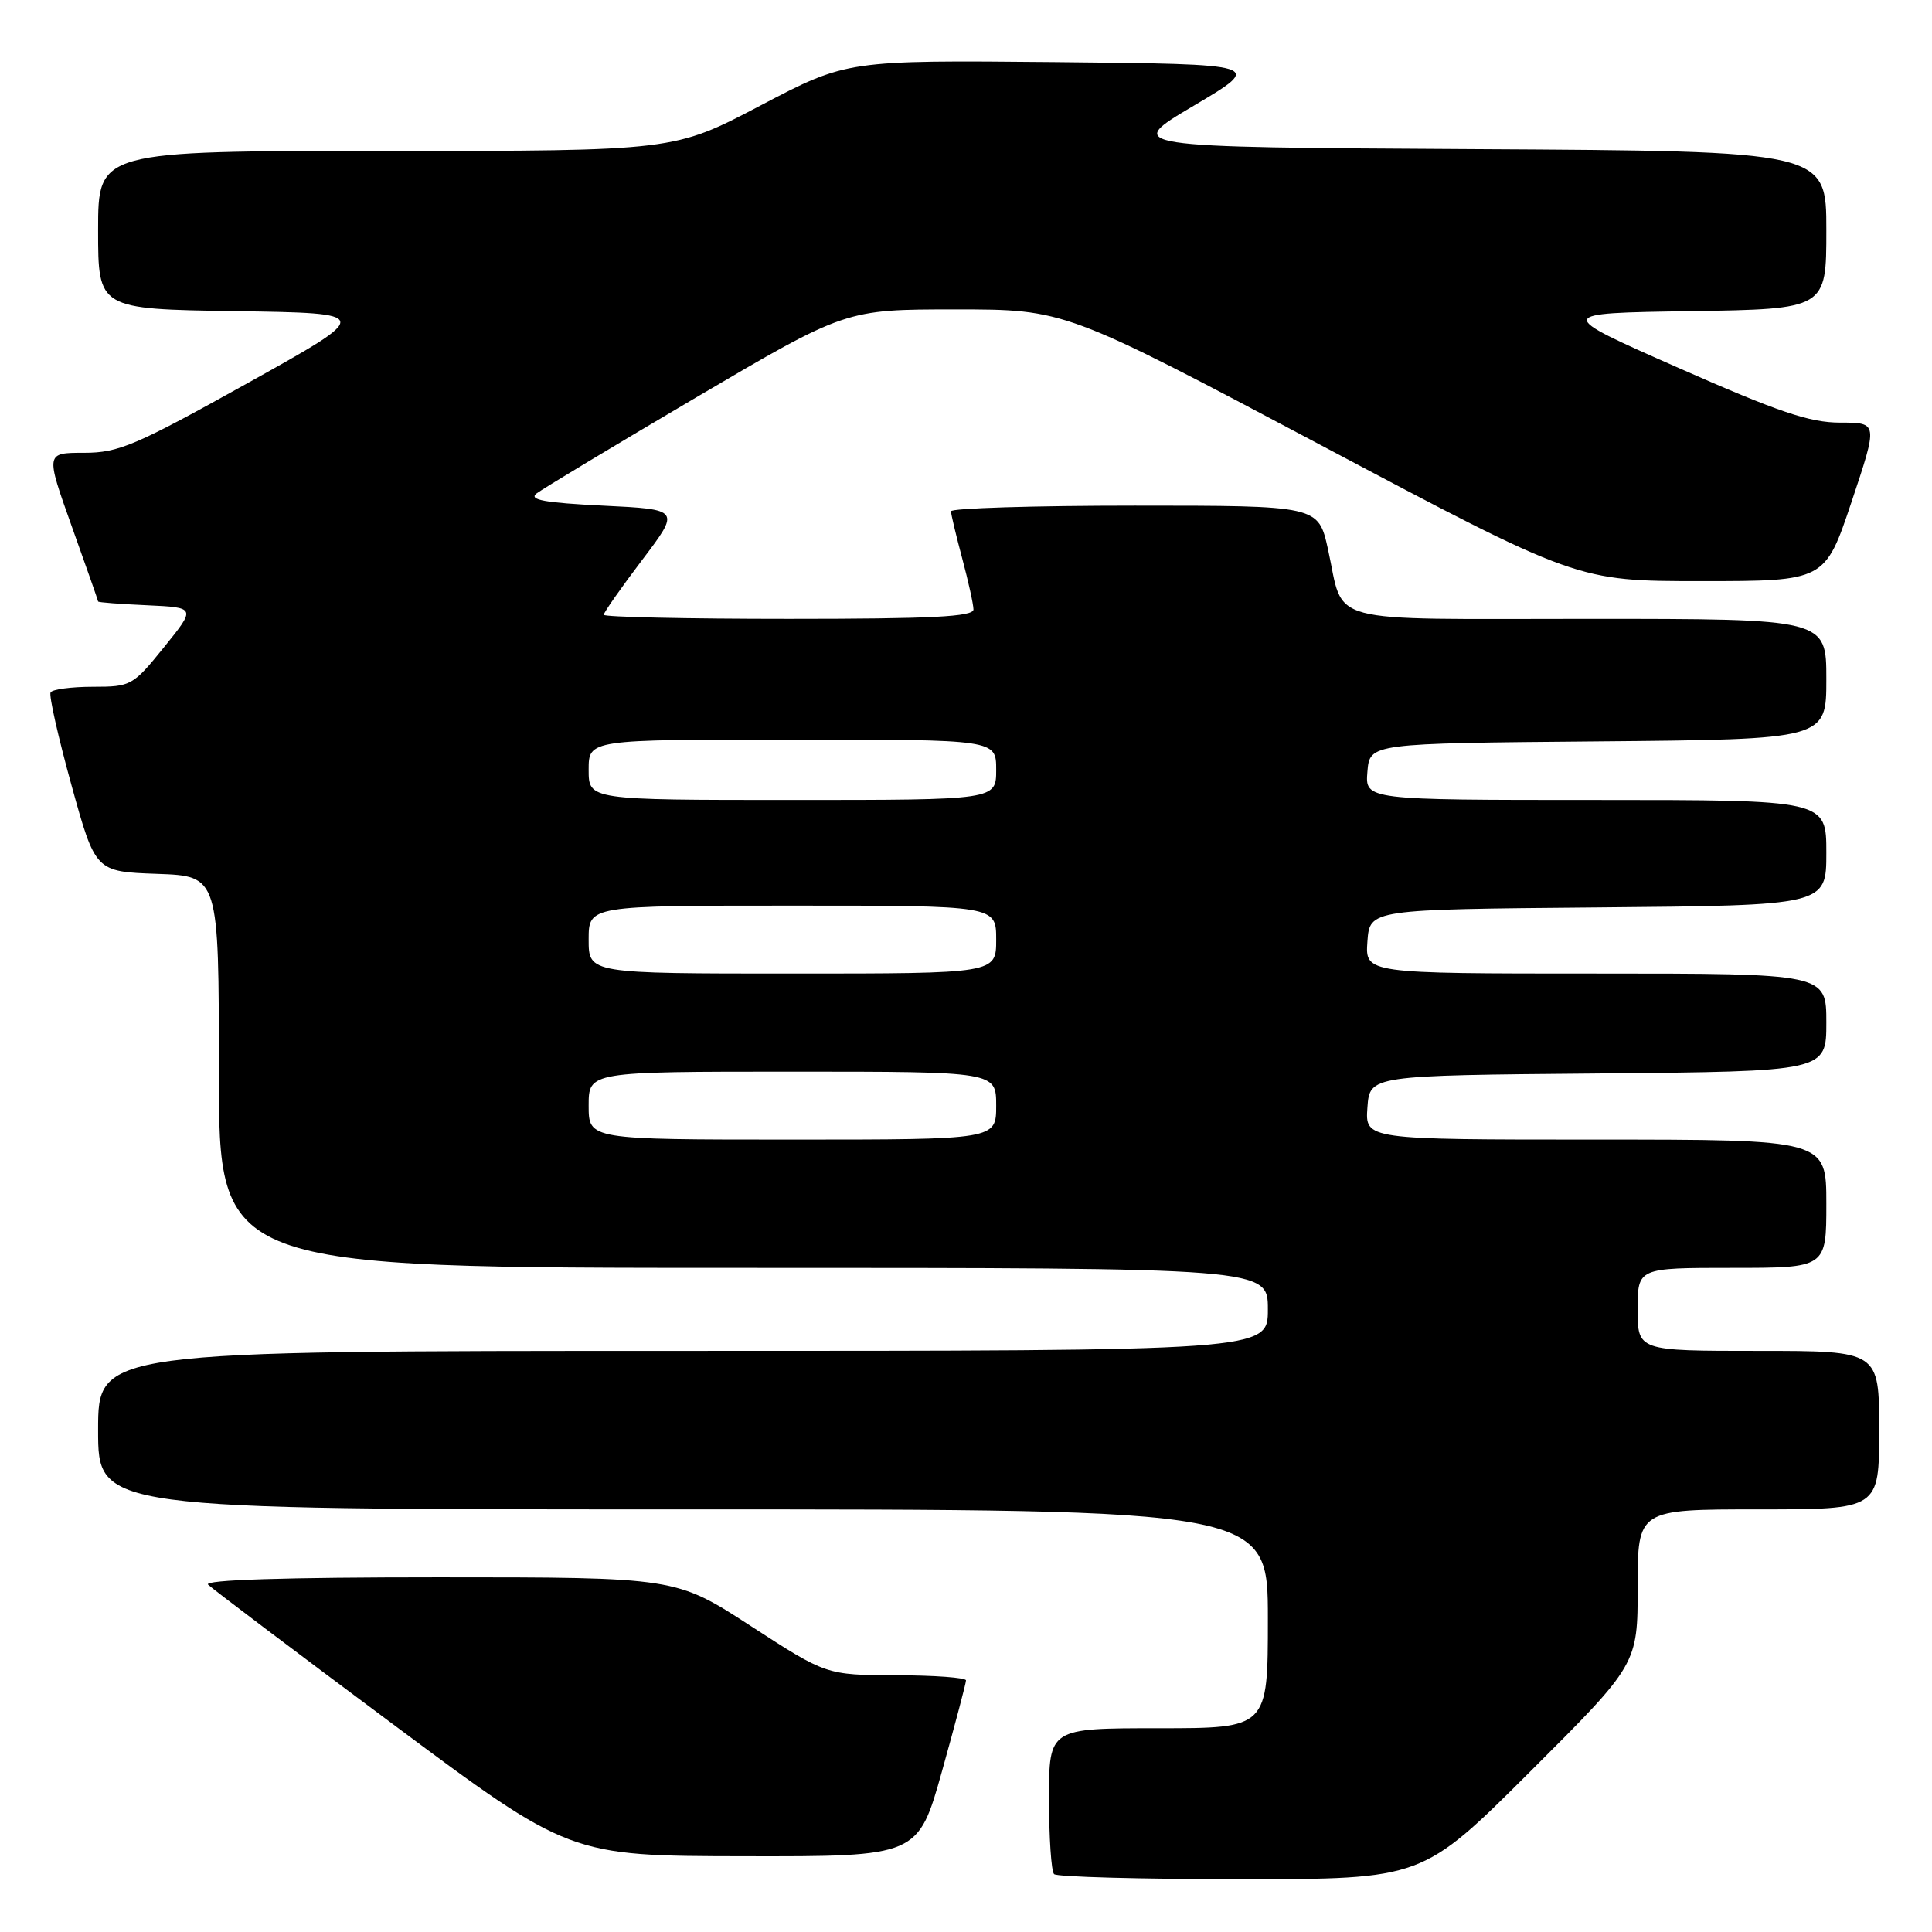 <?xml version="1.0" encoding="UTF-8" standalone="no"?>
<!DOCTYPE svg PUBLIC "-//W3C//DTD SVG 1.1//EN" "http://www.w3.org/Graphics/SVG/1.1/DTD/svg11.dtd" >
<svg xmlns="http://www.w3.org/2000/svg" xmlns:xlink="http://www.w3.org/1999/xlink" version="1.1" viewBox="0 0 256 256">
 <g >
 <path fill="currentColor"
d=" M 202.74 234.76 C 217.00 220.53 217.00 220.53 217.00 210.26 C 217.00 200.00 217.00 200.00 233.00 200.00 C 249.00 200.00 249.00 200.00 249.00 189.50 C 249.00 179.00 249.00 179.00 233.00 179.00 C 217.00 179.00 217.00 179.00 217.00 173.50 C 217.00 168.00 217.00 168.00 229.50 168.00 C 242.00 168.00 242.00 168.00 242.00 159.50 C 242.00 151.00 242.00 151.00 211.44 151.00 C 180.89 151.00 180.89 151.00 181.19 146.75 C 181.50 142.50 181.50 142.50 211.75 142.24 C 242.00 141.97 242.00 141.97 242.00 135.49 C 242.00 129.00 242.00 129.00 211.44 129.00 C 180.89 129.00 180.89 129.00 181.19 124.75 C 181.50 120.50 181.50 120.50 211.75 120.24 C 242.00 119.97 242.00 119.97 242.00 112.99 C 242.00 106.00 242.00 106.00 211.44 106.00 C 180.88 106.00 180.88 106.00 181.19 102.25 C 181.50 98.50 181.50 98.50 211.75 98.24 C 242.00 97.97 242.00 97.97 242.00 89.99 C 242.00 82.00 242.00 82.00 210.54 82.00 C 174.82 82.00 178.20 82.90 175.96 72.75 C 174.68 67.00 174.68 67.00 150.34 67.00 C 136.95 67.00 126.01 67.34 126.01 67.75 C 126.02 68.16 126.69 70.97 127.50 74.00 C 128.31 77.03 128.98 80.06 128.99 80.75 C 129.00 81.72 123.44 82.00 104.50 82.00 C 91.03 82.00 80.00 81.76 80.00 81.46 C 80.00 81.16 82.29 77.89 85.08 74.21 C 90.16 67.50 90.16 67.50 79.92 67.00 C 72.19 66.62 70.02 66.23 71.09 65.39 C 71.87 64.79 81.40 59.05 92.28 52.64 C 112.06 41.00 112.06 41.00 126.59 41.00 C 141.12 41.00 141.12 41.00 175.05 59.00 C 208.99 77.00 208.99 77.00 225.41 77.00 C 241.82 77.00 241.82 77.00 245.34 66.50 C 248.85 56.00 248.85 56.00 243.84 56.00 C 239.79 56.00 235.66 54.60 222.41 48.75 C 205.98 41.50 205.98 41.50 223.99 41.23 C 242.00 40.95 242.00 40.95 242.00 30.49 C 242.00 20.02 242.00 20.02 195.45 19.76 C 148.89 19.50 148.89 19.50 158.19 14.00 C 167.48 8.50 167.48 8.50 139.85 8.23 C 112.22 7.97 112.22 7.97 100.77 13.98 C 89.32 20.00 89.32 20.00 51.16 20.00 C 13.00 20.00 13.00 20.00 13.00 30.48 C 13.00 40.95 13.00 40.95 31.22 41.23 C 49.44 41.50 49.44 41.50 32.84 50.75 C 17.96 59.04 15.72 60.00 11.14 60.00 C 6.03 60.00 6.03 60.00 9.51 69.75 C 11.43 75.11 13.00 79.59 13.00 79.70 C 13.00 79.82 15.92 80.04 19.49 80.20 C 25.98 80.50 25.98 80.50 21.74 85.75 C 17.61 90.86 17.36 91.00 12.31 91.00 C 9.45 91.00 6.93 91.34 6.70 91.75 C 6.47 92.16 7.71 97.67 9.46 104.00 C 12.64 115.50 12.64 115.50 20.82 115.79 C 29.00 116.08 29.00 116.08 29.00 142.04 C 29.00 168.00 29.00 168.00 98.50 168.00 C 168.00 168.00 168.00 168.00 168.00 173.50 C 168.00 179.00 168.00 179.00 90.50 179.00 C 13.00 179.00 13.00 179.00 13.00 189.50 C 13.00 200.00 13.00 200.00 90.50 200.00 C 168.00 200.00 168.00 200.00 168.00 214.50 C 168.00 229.00 168.00 229.00 153.50 229.00 C 139.00 229.00 139.00 229.00 139.00 238.33 C 139.00 243.47 139.30 247.97 139.67 248.33 C 140.03 248.70 151.17 249.00 164.40 249.00 C 188.47 249.00 188.47 249.00 202.74 234.76 Z  M 124.83 234.66 C 126.57 228.43 128.00 223.03 128.00 222.66 C 128.00 222.30 123.84 221.99 118.75 221.98 C 109.50 221.95 109.50 221.95 99.52 215.48 C 89.55 209.00 89.55 209.00 58.07 209.00 C 37.76 209.00 26.94 209.34 27.57 209.97 C 28.10 210.50 39.10 218.81 52.02 228.43 C 75.50 245.92 75.50 245.92 98.58 245.96 C 121.65 246.00 121.65 246.00 124.83 234.66 Z  M 78.00 146.50 C 78.00 142.00 78.00 142.00 105.00 142.00 C 132.00 142.00 132.00 142.00 132.00 146.50 C 132.00 151.00 132.00 151.00 105.00 151.00 C 78.00 151.00 78.00 151.00 78.00 146.50 Z  M 78.00 124.50 C 78.00 120.00 78.00 120.00 105.00 120.00 C 132.00 120.00 132.00 120.00 132.00 124.50 C 132.00 129.00 132.00 129.00 105.00 129.00 C 78.00 129.00 78.00 129.00 78.00 124.50 Z  M 78.00 102.00 C 78.00 98.00 78.00 98.00 105.00 98.00 C 132.00 98.00 132.00 98.00 132.00 102.00 C 132.00 106.00 132.00 106.00 105.00 106.00 C 78.00 106.00 78.00 106.00 78.00 102.00 Z "/>
</g>
</svg>